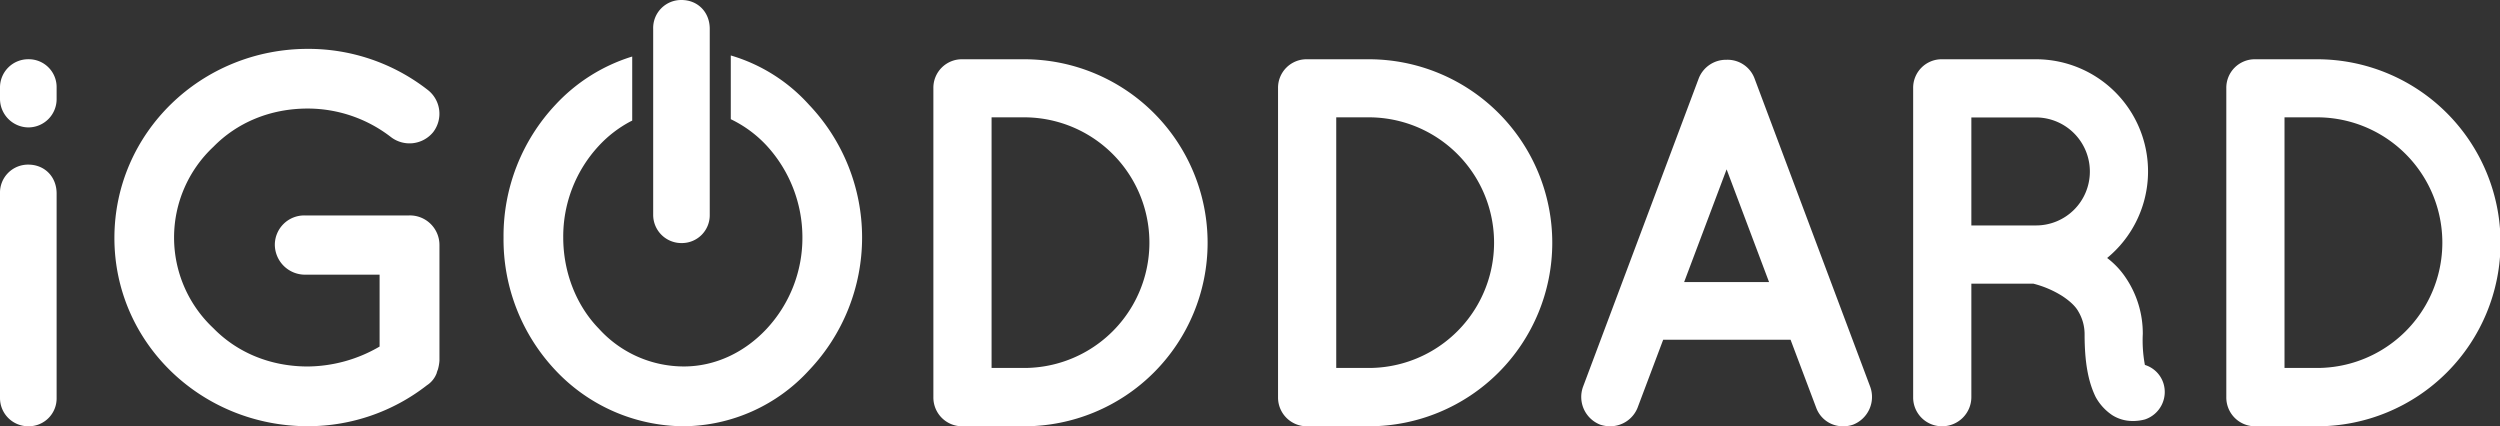 <svg id="Layer_2" data-name="Layer 2" xmlns="http://www.w3.org/2000/svg" viewBox="0 0 964.78 164.5"><rect x="0" y="0" width="964.78" height="164.5" fill="#333333" stroke="none"/><defs><style>.cls-1{fill:#fff;}</style></defs><path class="cls-1" d="M21.85,38A10.92,10.92,0,0,1,10.93,49.17,11.06,11.06,0,0,1,0,38V33.79A10.89,10.89,0,0,1,10.93,22.86,10.75,10.75,0,0,1,21.85,33.79Zm0,36.62v78.91A10.75,10.75,0,0,1,10.93,164.5,10.89,10.89,0,0,1,0,153.57V74.66A10.81,10.81,0,0,1,10.93,63.53C17.2,63.53,21.85,68.19,21.85,74.66Z"/><path class="cls-1" d="M44.15,91.86c0-40.67,33.58-73,74.66-73A74.85,74.85,0,0,1,164.94,34.6,11.64,11.64,0,0,1,167.16,51a11.78,11.78,0,0,1-16.39,1.82,52.52,52.52,0,0,0-32-10.93c-14.57,0-27.32,5.47-36.42,14.77a47.95,47.95,0,0,0,0,70c9.1,9.31,21.85,14.77,36.42,14.77a55.79,55.79,0,0,0,27.72-7.69V106H117.59a11.66,11.66,0,0,1-11.53-11.53,11.35,11.35,0,0,1,11.53-11.33h40.27a11.4,11.4,0,0,1,11.73,11.33V139.2a16.74,16.74,0,0,1-.61,3.44c-.2.41-.2.61-.4,1v.2a9.59,9.59,0,0,1-3.84,4.85,74.65,74.65,0,0,1-45.93,15.79C77.73,164.5,44.15,132.33,44.15,91.86Z"/><path class="cls-1" d="M360.2,153.37V34a11,11,0,0,1,11.13-11.13h23.88a70.82,70.82,0,0,1,0,141.64H371.33A11.1,11.1,0,0,1,360.2,153.37ZM382.66,142h12.55a48.36,48.36,0,0,0,0-96.72H382.66Z"/><path class="cls-1" d="M493.21,153.37V34a11,11,0,0,1,11.13-11.13h23.88a70.82,70.82,0,0,1,0,141.64H504.34A11.1,11.1,0,0,1,493.21,153.37ZM515.67,142h12.55a48.36,48.36,0,0,0,0-96.72H515.67Z"/><path class="cls-1" d="M691,131.11H641.84l-9.91,26.31a11.35,11.35,0,0,1-10.52,7.08,12,12,0,0,1-3.85-.61,11.48,11.48,0,0,1-6.67-14.57L655.6,30.15a11.31,11.31,0,0,1,10.73-7.08,11.12,11.12,0,0,1,10.72,7.08l44.71,119.17a11.48,11.48,0,0,1-6.67,14.57,11.07,11.07,0,0,1-3.85.61,10.89,10.89,0,0,1-10.32-7.08Zm-8.3-22.26-16.38-43.5-16.39,43.5Z"/><path class="cls-1" d="M834.82,147.7a11.17,11.17,0,0,1-7.08,14.17,18,18,0,0,1-4.45.6h-.2a14.71,14.71,0,0,1-7.89-2.22,20,20,0,0,1-6.48-7.08c-2.83-5.87-4.25-13.16-4.25-24.28a17.09,17.09,0,0,0-2.42-8.7c-1.22-2.23-3.64-4.25-6.07-5.87a38.77,38.77,0,0,0-11.33-4.86H760.77v43.91a11.27,11.27,0,0,1-11.33,11.13,11.1,11.1,0,0,1-11.13-11.13V34a11,11,0,0,1,11.13-11.13h36.22a43.27,43.27,0,0,1,27.51,76.69,31.32,31.32,0,0,1,7.09,7.48,38.39,38.39,0,0,1,6.67,21.86,51.34,51.34,0,0,0,.81,11.93A10.88,10.88,0,0,1,834.82,147.7ZM806.5,66.37a20.86,20.86,0,0,0-20.84-21.05H760.77V87h24.89A20.76,20.76,0,0,0,806.5,66.37Z"/><path class="cls-1" d="M859.16,153.37V34a11,11,0,0,1,11.13-11.13h23.88a70.82,70.82,0,0,1,0,141.64H870.29A11.1,11.1,0,0,1,859.16,153.37ZM881.62,142h12.55a48.36,48.36,0,0,0,0-96.72H881.62Z"/><path class="cls-1" d="M273.9,11.13V82.88A10.75,10.75,0,0,1,263,93.8a10.88,10.88,0,0,1-10.93-10.92V11.13A10.8,10.8,0,0,1,263,0C269.25,0,273.9,4.65,273.9,11.13Z"/><path class="cls-1" d="M312.25,40.47a65.45,65.45,0,0,0-30-19l-.23-.07V46a46.06,46.06,0,0,1,13.88,10.24,52.39,52.39,0,0,1,13.76,35.41,51.48,51.48,0,0,1-13.76,35.2c-8.49,9.11-19.82,14.57-32,14.57a44.23,44.23,0,0,1-32.78-14.57c-8.5-8.7-13.76-21.44-13.76-35.2a51.46,51.46,0,0,1,13.76-35.41,45.87,45.87,0,0,1,12.15-9.35l.71-.35V21.82l-.54.16a67.52,67.52,0,0,0-29.12,18.49,74,74,0,0,0-20,51.19,73.62,73.62,0,0,0,20,51.19A68.32,68.32,0,0,0,263.9,164.5a66.26,66.26,0,0,0,48.35-21.65,74.32,74.32,0,0,0,0-102.38Z"/></svg>
